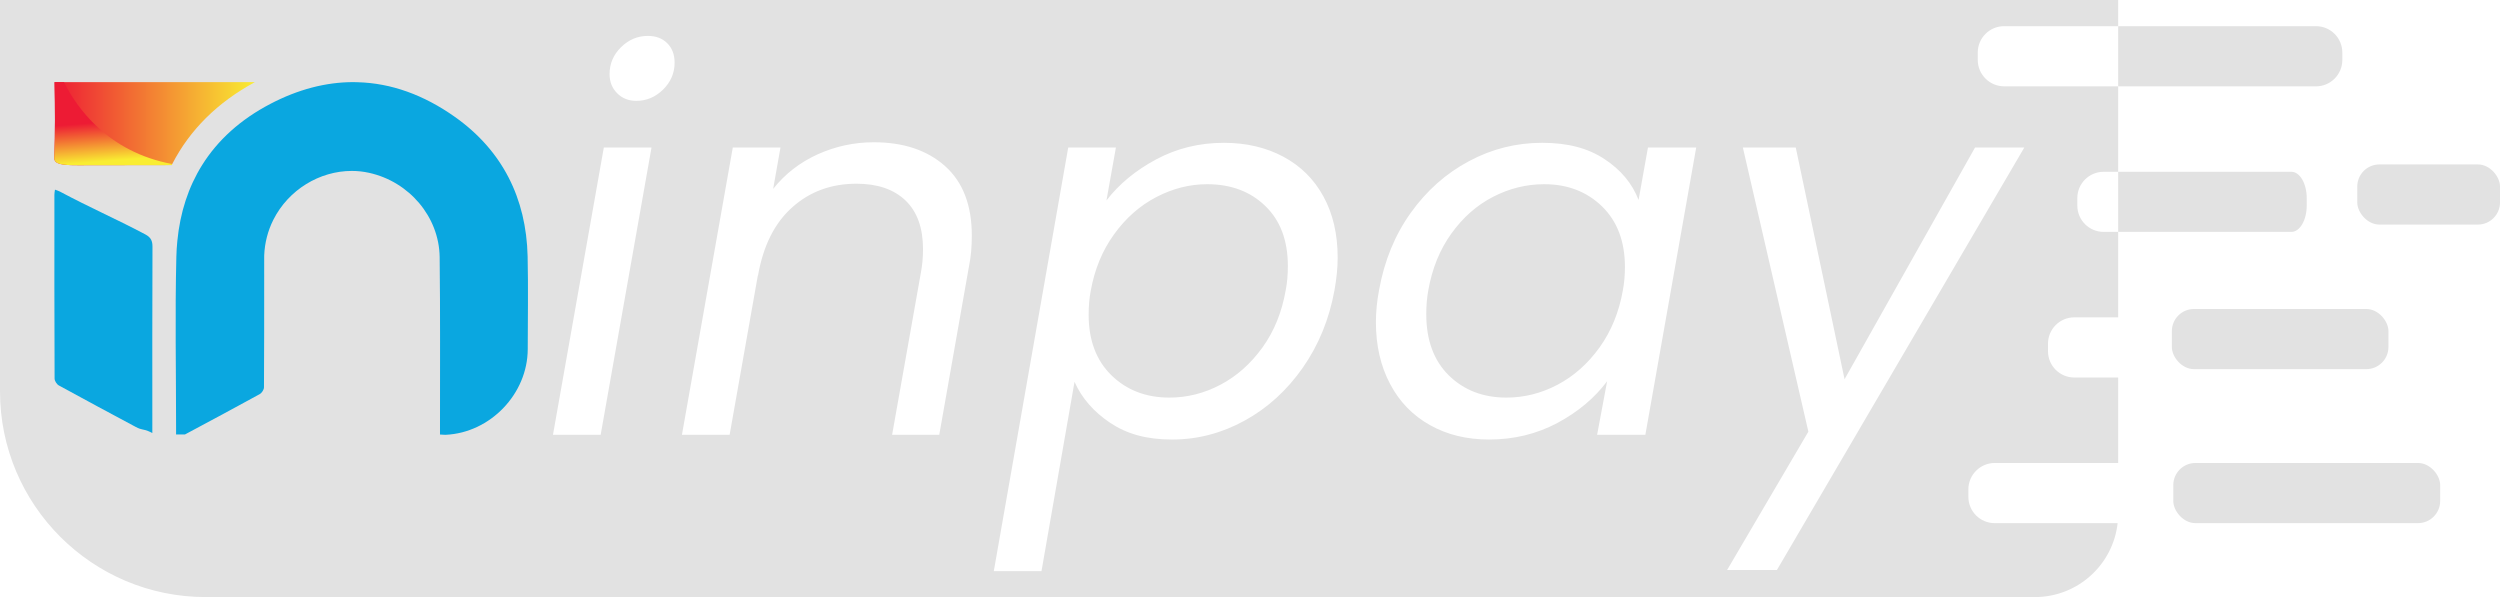 <?xml version="1.0" encoding="UTF-8"?>
<svg id="Layer_1" data-name="Layer 1" xmlns="http://www.w3.org/2000/svg" xmlns:xlink="http://www.w3.org/1999/xlink" viewBox="0 0 4628.46 1105.42">
  <defs>
    <style>
      .cls-1 {
        fill: url(#linear-gradient-2);
      }

      .cls-2 {
        fill: #0aa7e0;
      }

      .cls-3 {
        fill: #e2e2e2;
      }

      .cls-4 {
        fill: url(#linear-gradient);
      }
    </style>
    <linearGradient id="linear-gradient" x1="100.45" y1="228.99" x2="471.9" y2="228.99" gradientUnits="userSpaceOnUse">
      <stop offset="0" stop-color="#ed1b34"/>
      <stop offset="1" stop-color="#f9ed32"/>
    </linearGradient>
    <linearGradient id="linear-gradient-2" x1="203.93" y1="224.98" x2="209.56" y2="297.31" xlink:href="#linear-gradient"/>
  </defs>
  <path class="cls-3" d="m2342.57,381.38c-27.78-26.9-63.69-40.34-107.71-40.34-32.35,0-63.69,7.99-94.14,23.85-30.45,15.86-56.46,38.82-78.15,68.89-21.7,30.07-36.03,64.83-43.14,104.29-2.66,13.58-3.93,28.55-3.93,44.66,0,47.2,14.08,84.62,42.25,112.15,28.16,27.4,63.94,41.23,107.2,41.23,32.99,0,64.58-7.99,94.65-23.85,30.07-15.86,55.95-38.82,77.64-68.89,21.7-30.07,36.03-65.47,43.14-106.32,2.66-13.58,3.93-28.42,3.93-44.53,0-47.32-13.96-84.37-41.74-111.14Zm623.57.89c-28.16-27.4-63.94-41.23-107.21-41.23-32.99,0-64.58,7.87-94.64,23.34-30.07,15.48-55.82,38.19-77.14,67.88-21.44,29.81-35.65,64.7-42.76,104.79-2.54,13.7-3.81,28.55-3.81,44.66,0,47.96,13.83,85.64,41.61,113.17,27.91,27.4,63.44,41.23,106.82,41.23,32.99,0,64.58-7.99,94.65-23.85,30.07-15.86,55.95-38.82,77.64-68.89,21.57-30.07,36.03-65.21,43.14-105.3,2.54-13.57,3.93-28.16,3.93-43.64,0-47.2-14.08-84.62-42.25-112.15Zm0,0c-28.16-27.4-63.94-41.23-107.21-41.23-32.99,0-64.58,7.87-94.64,23.34-30.07,15.48-55.82,38.19-77.14,67.88-21.44,29.81-35.65,64.7-42.76,104.79-2.54,13.7-3.81,28.55-3.81,44.66,0,47.96,13.83,85.64,41.61,113.17,27.91,27.4,63.44,41.23,106.82,41.23,32.99,0,64.58-7.99,94.65-23.85,30.07-15.86,55.95-38.82,77.64-68.89,21.57-30.07,36.03-65.21,43.14-105.3,2.54-13.57,3.93-28.16,3.93-43.64,0-47.2-14.08-84.62-42.25-112.15Zm-623.57-.89c-27.78-26.9-63.69-40.34-107.71-40.34-32.35,0-63.69,7.99-94.14,23.85-30.45,15.86-56.46,38.82-78.15,68.89-21.7,30.07-36.03,64.83-43.14,104.29-2.66,13.58-3.93,28.55-3.93,44.66,0,47.2,14.08,84.62,42.25,112.15,28.16,27.4,63.94,41.23,107.2,41.23,32.99,0,64.58-7.99,94.65-23.85,30.07-15.86,55.95-38.82,77.64-68.89,21.7-30.07,36.03-65.47,43.14-106.32,2.66-13.58,3.93-28.42,3.93-44.53,0-47.32-13.96-84.37-41.74-111.14Zm-1230.51,423.62h-88.3l94.14-531.84h88.3l-94.14,531.84Zm115.45-639.05c-14.21,13.83-30.7,20.81-49.48,20.81-14.21,0-26.01-4.69-35.4-14.08s-14.08-21.19-14.08-35.4c0-19.41,7.1-36.03,21.31-49.99,14.21-13.96,30.83-20.81,49.48-20.81,14.97,0,26.9,4.44,36.03,13.58,9.01,9.01,13.58,20.93,13.58,35.9,0,19.41-7.23,36.03-21.44,49.99Zm566.73,325.55l-55.32,313.5h-87.29l53.41-300.94c2.54-13.58,3.81-27.78,3.81-42.63,0-39.46-10.78-69.52-32.48-90.33-21.7-20.68-51.89-30.96-90.71-30.96-46.56,0-86.27,14.46-118.88,43.64-32.73,29.05-53.92,71.43-63.56,127.12v-1.9l-52.4,295.99h-88.3l94.14-531.84h88.3l-13.57,76.63c21.95-27.78,49.48-49.1,82.47-64.07,32.99-14.84,67.62-22.33,103.78-22.33,55.06,0,98.96,14.72,132.07,44.15,32.99,29.56,49.48,72.32,49.48,128.65,0,20.68-1.65,39.2-4.95,55.32Zm676.47,45.55c-9.77,53.79-29.31,101.62-58.74,143.74-29.43,41.99-65.34,74.73-107.71,97.94-42.37,23.34-87.16,35.02-134.36,35.02s-83.35-10.28-114.06-30.58c-30.7-20.43-52.9-45.8-66.48-76.25l-61.15,350.42h-88.3l137.78-784.18h88.3l-17.51,97.94c23.34-30.32,54.05-55.7,92.23-76.12,38.19-20.43,79.93-30.58,125.22-30.58,41.36,0,78.15,8.63,110.12,25.75,31.97,17.13,56.84,41.74,74.22,73.71,17.51,31.97,26.26,69.78,26.26,113.04,0,18.78-2.03,38.82-5.84,60.14Zm575.48,267.95h-89.32l18.52-99.09c-23.34,31.08-54.05,56.84-92.23,77.26-38.19,20.3-80.31,30.58-126.24,30.58-41.36,0-77.9-8.88-109.62-26.77-31.72-17.76-56.33-43.14-73.71-76.12-17.51-32.99-26.26-71.17-26.26-114.56,0-19.41,2.03-39.08,5.84-59.25,9.77-54.3,29.31-102,58.74-143.11,29.43-41.11,65.34-72.95,107.71-95.53,42.37-22.71,87.54-34,135.37-34s85.13,10.02,115.45,30.07c30.45,20.04,51.51,45.29,63.18,75.74l17.38-97.06h89.32l-94.14,531.84Zm-187.26-463.96c-32.99,0-64.58,7.87-94.64,23.34-30.07,15.48-55.82,38.19-77.14,67.88-21.44,29.81-35.65,64.7-42.76,104.79-2.54,13.7-3.81,28.55-3.81,44.66,0,47.96,13.83,85.64,41.61,113.17,27.91,27.4,63.44,41.23,106.82,41.23,32.99,0,64.58-7.99,94.65-23.85,30.07-15.86,55.95-38.82,77.64-68.89,21.57-30.07,36.03-65.21,43.14-105.3,2.54-13.57,3.93-28.16,3.93-43.64,0-47.2-14.08-84.62-42.25-112.15-28.16-27.4-63.94-41.23-107.21-41.23Zm-624.07,0c-32.35,0-63.69,7.99-94.14,23.85-30.45,15.86-56.46,38.82-78.15,68.89-21.7,30.07-36.03,64.83-43.14,104.29-2.66,13.58-3.93,28.55-3.93,44.66,0,47.2,14.08,84.62,42.25,112.15,28.16,27.4,63.94,41.23,107.2,41.23,32.99,0,64.58-7.99,94.65-23.85,30.07-15.86,55.95-38.82,77.64-68.89,21.7-30.07,36.03-65.47,43.14-106.32,2.66-13.58,3.93-28.42,3.93-44.53,0-47.32-13.96-84.37-41.74-111.14-27.78-26.9-63.69-40.34-107.71-40.34Zm107.71,40.34c-27.78-26.9-63.69-40.34-107.71-40.34-32.35,0-63.69,7.99-94.14,23.85-30.45,15.86-56.46,38.82-78.15,68.89-21.7,30.07-36.03,64.83-43.14,104.29-2.66,13.58-3.93,28.55-3.93,44.66,0,47.2,14.08,84.62,42.25,112.15,28.16,27.4,63.94,41.23,107.2,41.23,32.99,0,64.58-7.99,94.65-23.85,30.07-15.86,55.95-38.82,77.64-68.89,21.7-30.07,36.03-65.47,43.14-106.32,2.66-13.58,3.93-28.42,3.93-44.53,0-47.32-13.96-84.37-41.74-111.14Zm0,0c-27.78-26.9-63.69-40.34-107.71-40.34-32.35,0-63.69,7.99-94.14,23.85-30.45,15.86-56.46,38.82-78.15,68.89-21.7,30.07-36.03,64.83-43.14,104.29-2.66,13.58-3.93,28.55-3.93,44.66,0,47.2,14.08,84.62,42.25,112.15,28.16,27.4,63.94,41.23,107.2,41.23,32.99,0,64.58-7.99,94.65-23.85,30.07-15.86,55.95-38.82,77.64-68.89,21.7-30.07,36.03-65.47,43.14-106.32,2.66-13.58,3.93-28.42,3.93-44.53,0-47.32-13.96-84.37-41.74-111.14Zm1405.18-108.23l-458,782.15h-92.23l150.47-256.15-121.29-526h97.94l90.33,428.95,241.56-428.95h91.22Zm-37.3-224.69h211.11V0H0v724.43c0,210.42,170.58,380.99,380.99,380.99h3386.29c79.29,0,144.76-59.88,153.26-136.89h-227.61c-26.91,0-48.72-21.81-48.72-48.72v-13.83c0-26.87,21.98-48.85,48.85-48.85h228.49v-158.21h-81.2c-26.91,0-48.72-21.81-48.72-48.72v-13.83c0-27.02,21.82-48.85,48.72-48.85h81.2v-158.21h-26.9c-26.91,0-48.72-21.81-48.72-48.72v-13.83c0-26.91,21.81-48.72,48.72-48.72h26.9v-158.21h-211.11c-26.87,0-48.85-21.98-48.85-48.85v-13.7c0-27.02,21.95-48.85,48.85-48.85Z"/>
  <path class="cls-2" d="m282.02,787.7v14.02c-1.89-1.05-3.58-1.89-5.12-2.52-12.27-5.68-13.25-2.17-25.8-8.9-47.39-25.45-94.93-50.69-142.04-76.63-4.07-2.24-7.99-8.41-7.99-12.76-.49-113.58-.42-227.15-.35-340.66,0-2.66.56-5.33,1.05-9.11,3.65,1.4,6.45,2.03,8.83,3.37,57.56,30.71,100.33,48.8,158.03,79.22,5.75,3.02,9.39,6.31,11.43,10.59v.07c1.61,3.37,2.24,7.36,2.24,12.27-.49,110.35-.28,220.7-.28,331.06Z"/>
  <path class="cls-2" d="m489.15,472.65c0,44.73,0,89.46-.07,134.19,0-46.48-.07-92.19-.14-125.99,0-2.73.07-5.47.21-8.2Z"/>
  <path class="cls-4" d="m471.9,152.04c-69.13,37.37-120.59,88.48-153.05,151.65-.35.63-.7,1.33-1.05,1.96-57.56,0-115.05.07-172.61.28-32.39.07-45.22-2.24-44.73-13.95,1.82-46.62,1.47-93.32.56-139.94h370.88Z"/>
  <path class="cls-2" d="m977.04,646.53c-.21,82.59-69.34,154.66-151.86,158.45h-1.33c-2.59,0-5.4-.28-9.25-.49v-16.69c-.07-103.83.63-207.73-.63-311.64-.91-74.88-56.51-139.87-130.68-156.2-10.66-2.38-21.38-3.51-32.04-3.51-59.31,0-117.15,34.7-145.2,90.51-10.38,20.68-15.91,42.63-16.9,65.69-.14,2.73-.21,5.47-.21,8.2.07,33.79.14,79.5.14,125.99v8.41c-.07,33.93-.21,67.8-.35,101.73,0,4.35-3.93,10.52-7.99,12.76-45.92,25.31-92.19,49.92-138.4,74.67h-16.34v-11.85c0-105.58-2.1-211.24.49-316.82.21-10.1.84-19.98,1.82-29.66,5.12-52.65,20.4-99.77,45.92-140.5,28.88-46.2,71.02-84.34,126.13-113.16,51.53-26.99,103.06-40.38,153.82-40.38,2.66,0,5.26.07,7.92.21,61.84,1.61,122.34,23.28,180.32,64.36,87.64,62.12,131.88,150.31,134.4,258,1.26,57.28.35,114.63.21,171.91Z"/>
  <path class="cls-1" d="m318.85,303.69c-.35.63-.7,1.33-1.05,1.96-57.56,0-115.05.07-172.61.28-32.39.07-45.22-2.24-44.73-13.95,1.82-46.62,1.47-93.32.56-139.94h17.39c23.14,46.27,80.42,129.35,200.44,151.65Z"/>
  <path class="cls-3" d="m4336.55,97.31v13.7c0,26.9-21.82,48.85-48.72,48.85h-366.27V48.46h366.27c26.9,0,48.72,21.82,48.72,48.85Z"/>
  <path class="cls-3" d="m4270.64,366.78v13.83c0,26.9-12.71,48.72-28.38,48.72h-320.7v-111.27h320.7c15.67,0,28.38,21.82,28.38,48.72Z"/>
  <rect class="cls-3" x="4023.61" y="857.16" width="494.06" height="111.35" rx="40.98" ry="40.98"/>
  <rect class="cls-3" x="4020.95" y="572.06" width="400.96" height="111.35" rx="40.98" ry="40.98"/>
  <rect class="cls-3" x="4364.22" y="304.42" width="264.24" height="111.35" rx="40.98" ry="40.98"/>
</svg>